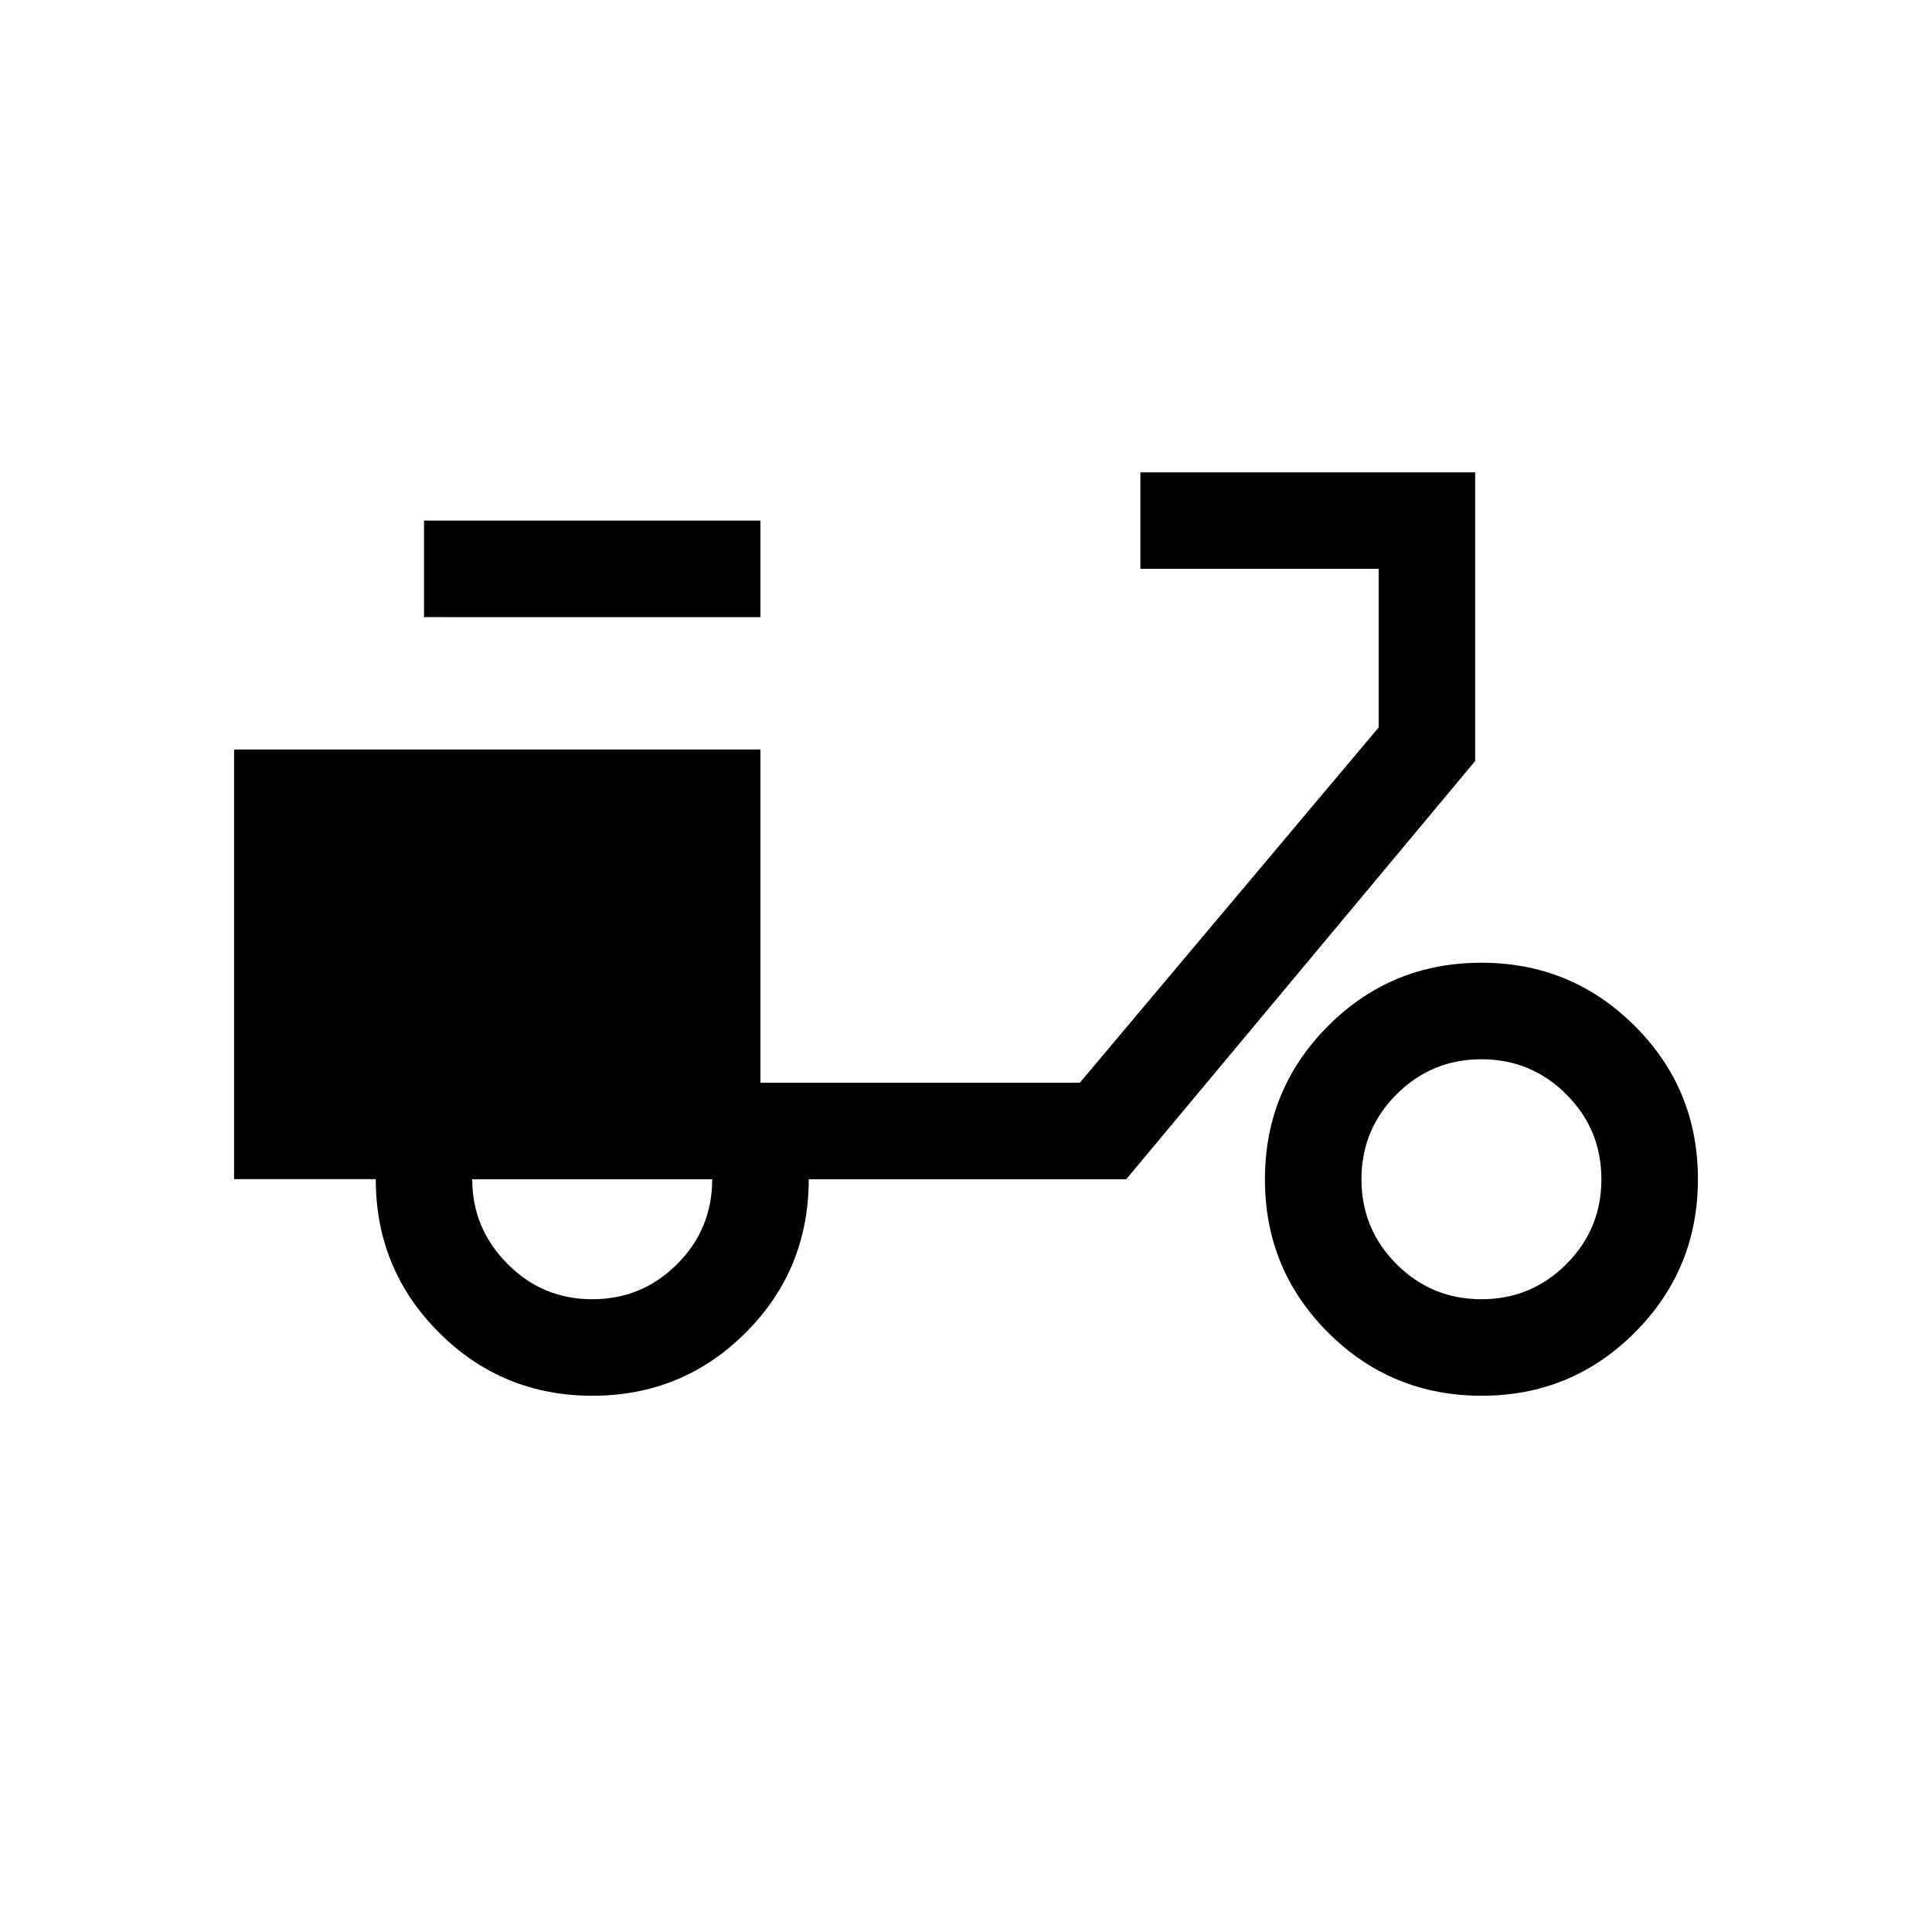 <svg xmlns="http://www.w3.org/2000/svg" height="20" viewBox="0 -960 960 960" width="20"><path d="M294.35-266.46q-44.79 0-76.21-31.4-31.42-31.39-31.42-76.24h-70.41v-213.48h261.54V-422h158.71l148.48-176.54v-78.81H566.65v-47.96H733v143.46L559.62-374.04H401.85q0 44.96-31.36 76.27-31.35 31.31-76.14 31.31Zm-.08-47.96q24.75 0 42.18-17.44 17.44-17.43 17.44-42.18H234.65q0 24.35 17.44 41.98 17.43 17.64 42.18 17.64Zm-83.58-338.93v-47.96h167.16v47.96H210.69Zm525.5 386.89q-44.79 0-76.22-31.36-31.43-31.35-31.43-76.14t31.35-76.22q31.36-31.44 76.15-31.44 44.79 0 76.22 31.36 31.43 31.35 31.43 76.14t-31.35 76.22q-31.36 31.44-76.15 31.44Zm-.07-47.96q24.74 0 42.18-17.44 17.43-17.43 17.43-42.18t-17.43-42.18q-17.44-17.44-42.18-17.44-24.75 0-42.19 17.44-17.43 17.43-17.43 42.18t17.43 42.18q17.44 17.44 42.19 17.44Z"/></svg>